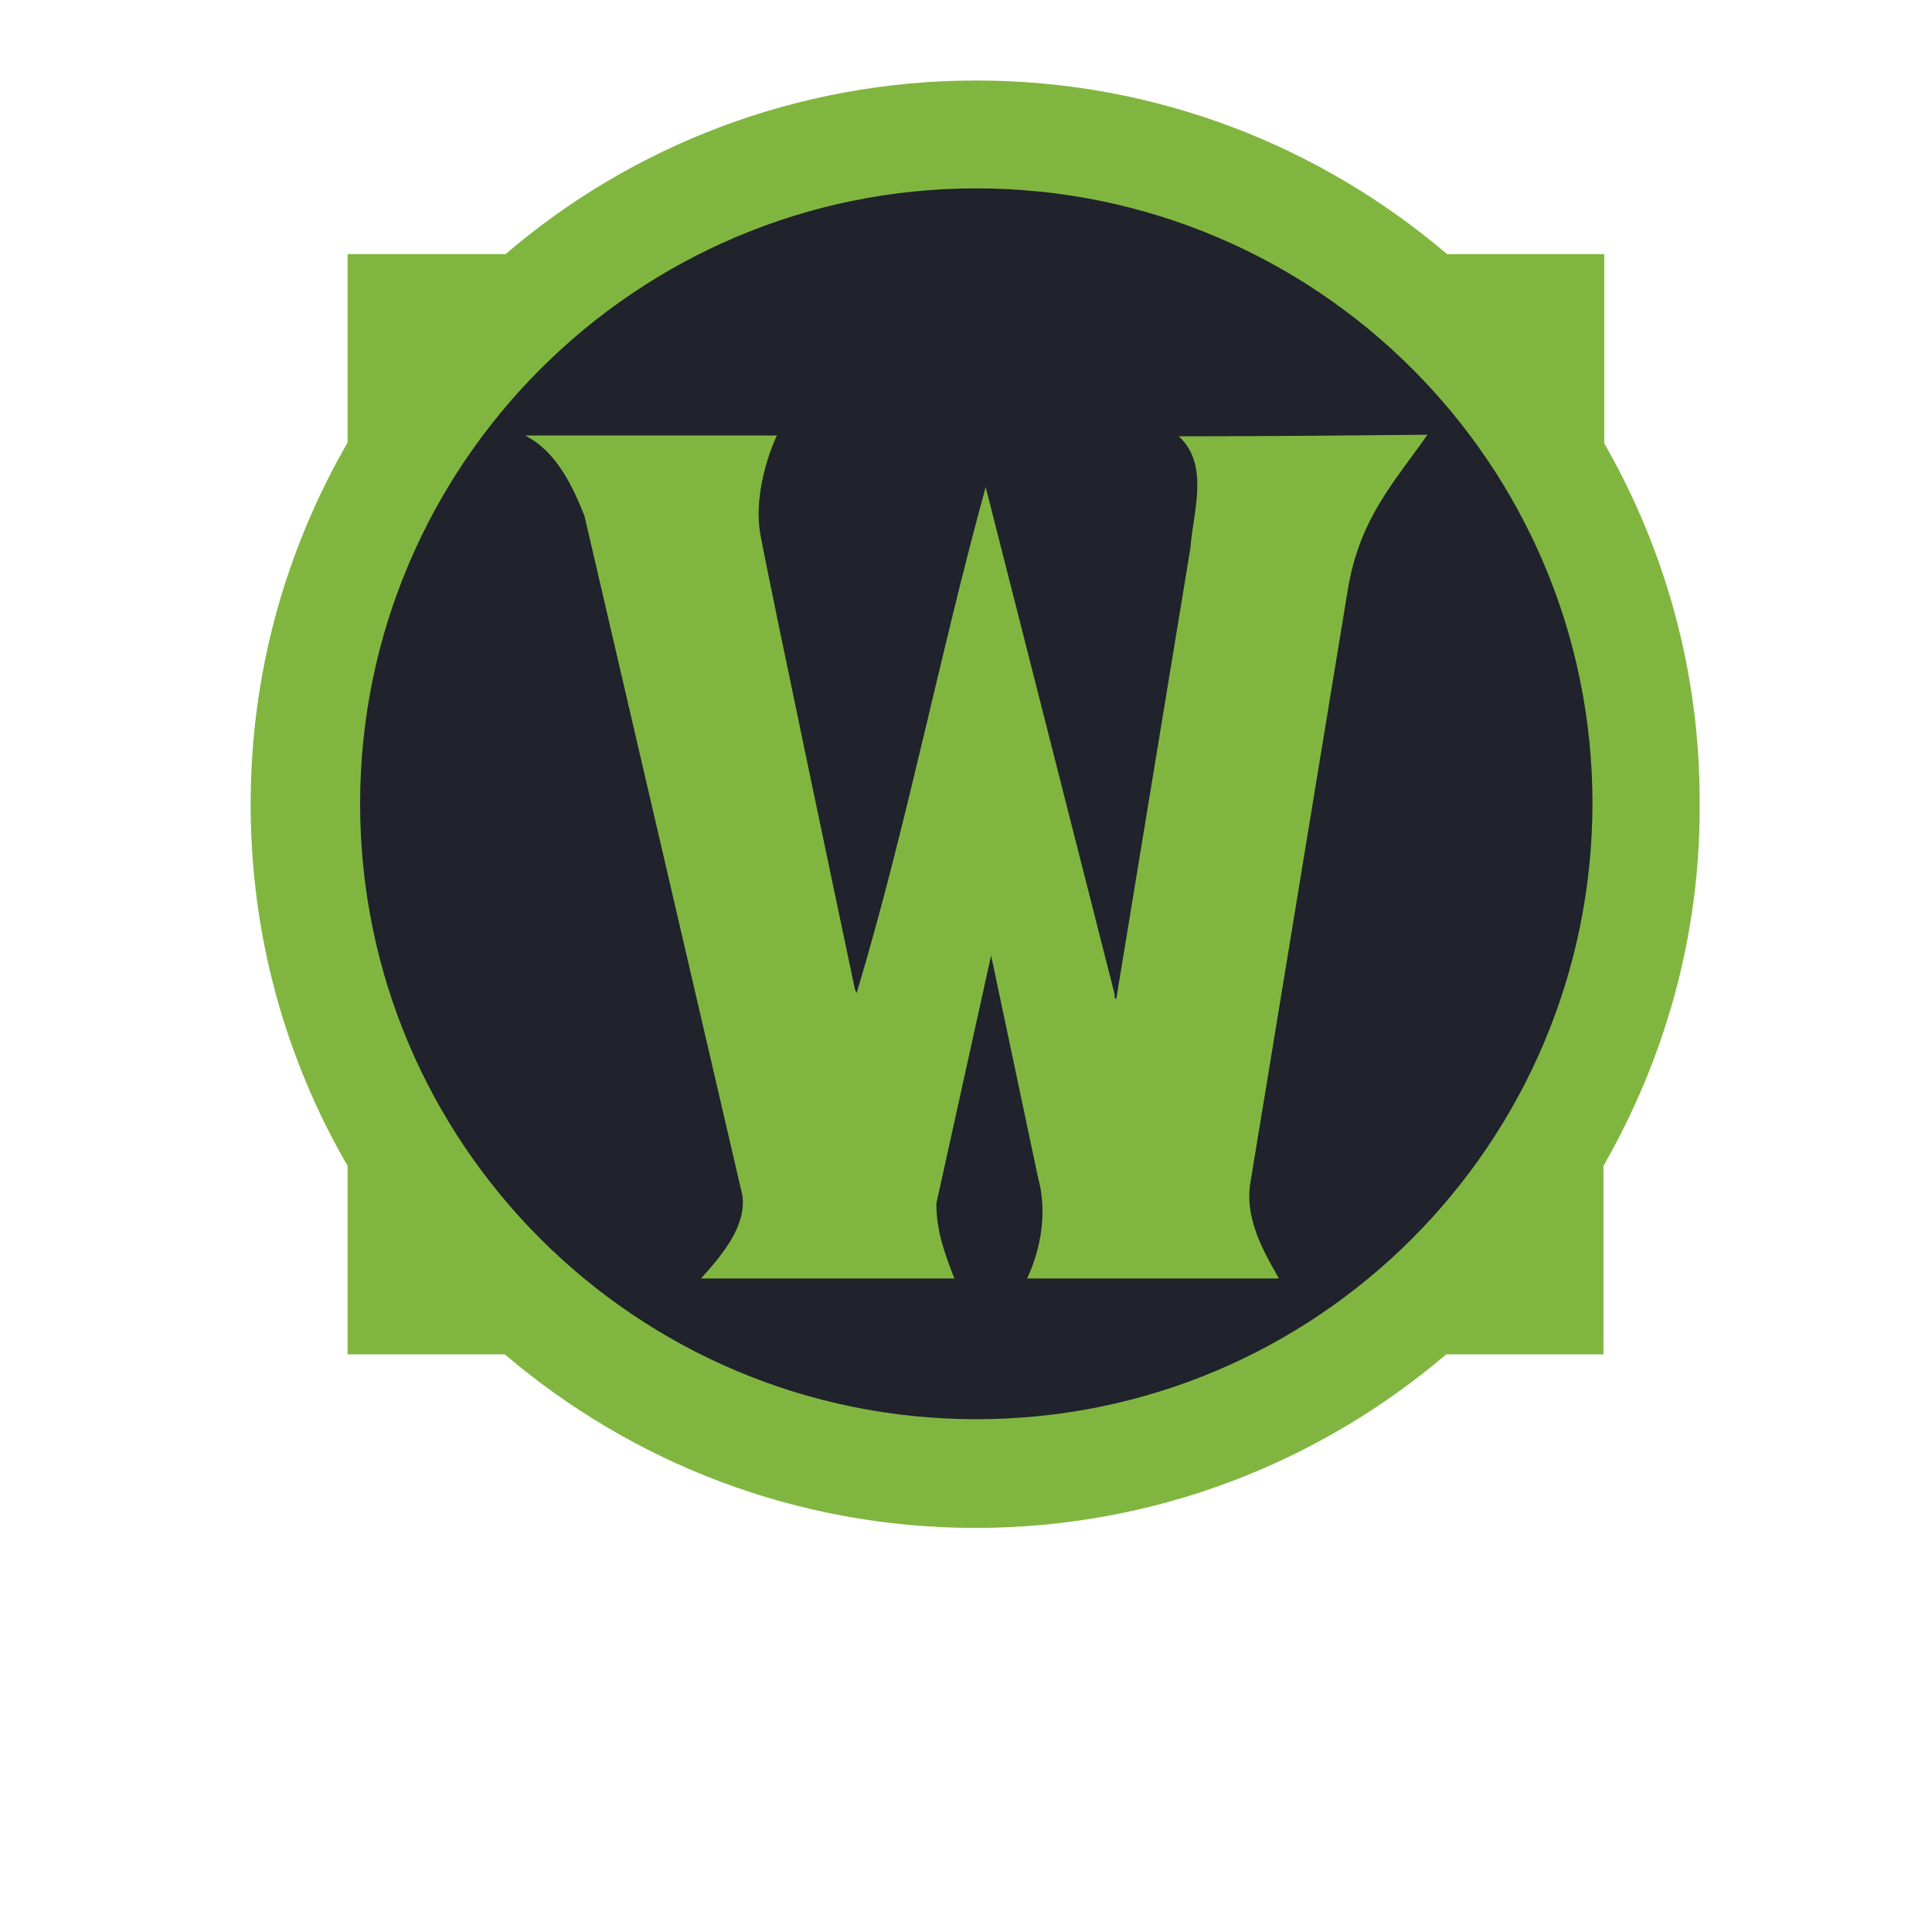 <svg width="48" height="48" fill="none" xmlns="http://www.w3.org/2000/svg">
  <path d="M24.237 36.892c9.335 0 16.902-7.567 16.902-16.902 0-9.335-7.567-16.902-16.902-16.902-9.335 0-16.902 7.567-16.902 16.902 0 9.335 7.567 16.902 16.902 16.902Z" fill="#20222c"/>
  <path d="M27.734 24.828c-.019-.019-.058-.039-.039-.117l-3.206-12.609c-1.146 4.158-1.962 8.432-3.206 12.57l-.039-.078s-2.137-10.122-2.351-11.307c-.214-1.185.408-2.467.408-2.467h-6.256c.777.389 1.185 1.263 1.477 2.001l3.924 16.883c.097.738-.466 1.438-1.03 2.059h6.295c-.233-.602-.447-1.166-.447-1.865l1.36-6.159c.389 1.846.777 3.672 1.166 5.518.233.835.078 1.768-.272 2.506h6.256c-.33-.583-.835-1.418-.719-2.312l2.448-14.901c.311-1.71 1.146-2.584 1.962-3.749-2.021.019-3.963.039-6.178.039.777.719.35 1.885.291 2.759l-1.846 11.229Zm12.123-13.813V6.313h-3.905C32.804 3.632 28.724 2 24.256 2c-4.468 0-8.568 1.632-11.695 4.313H8.636v4.682c-1.535 2.662-2.409 5.712-2.409 8.995 0 3.264.874 6.333 2.409 8.976v4.682h3.905c3.147 2.681 7.227 4.313 11.695 4.313 4.468 0 8.548-1.632 11.696-4.313h3.905v-4.682c1.515-2.642 2.409-5.712 2.39-8.976.019-3.264-.855-6.333-2.37-8.976ZM24.256 35.26c-8.451 0-15.309-6.839-15.309-15.29 0-8.432 6.858-15.29 15.309-15.29s15.309 6.839 15.309 15.29c-.019 8.451-6.858 15.29-15.309 15.29Z" fill="#80b640"/>
</svg>
